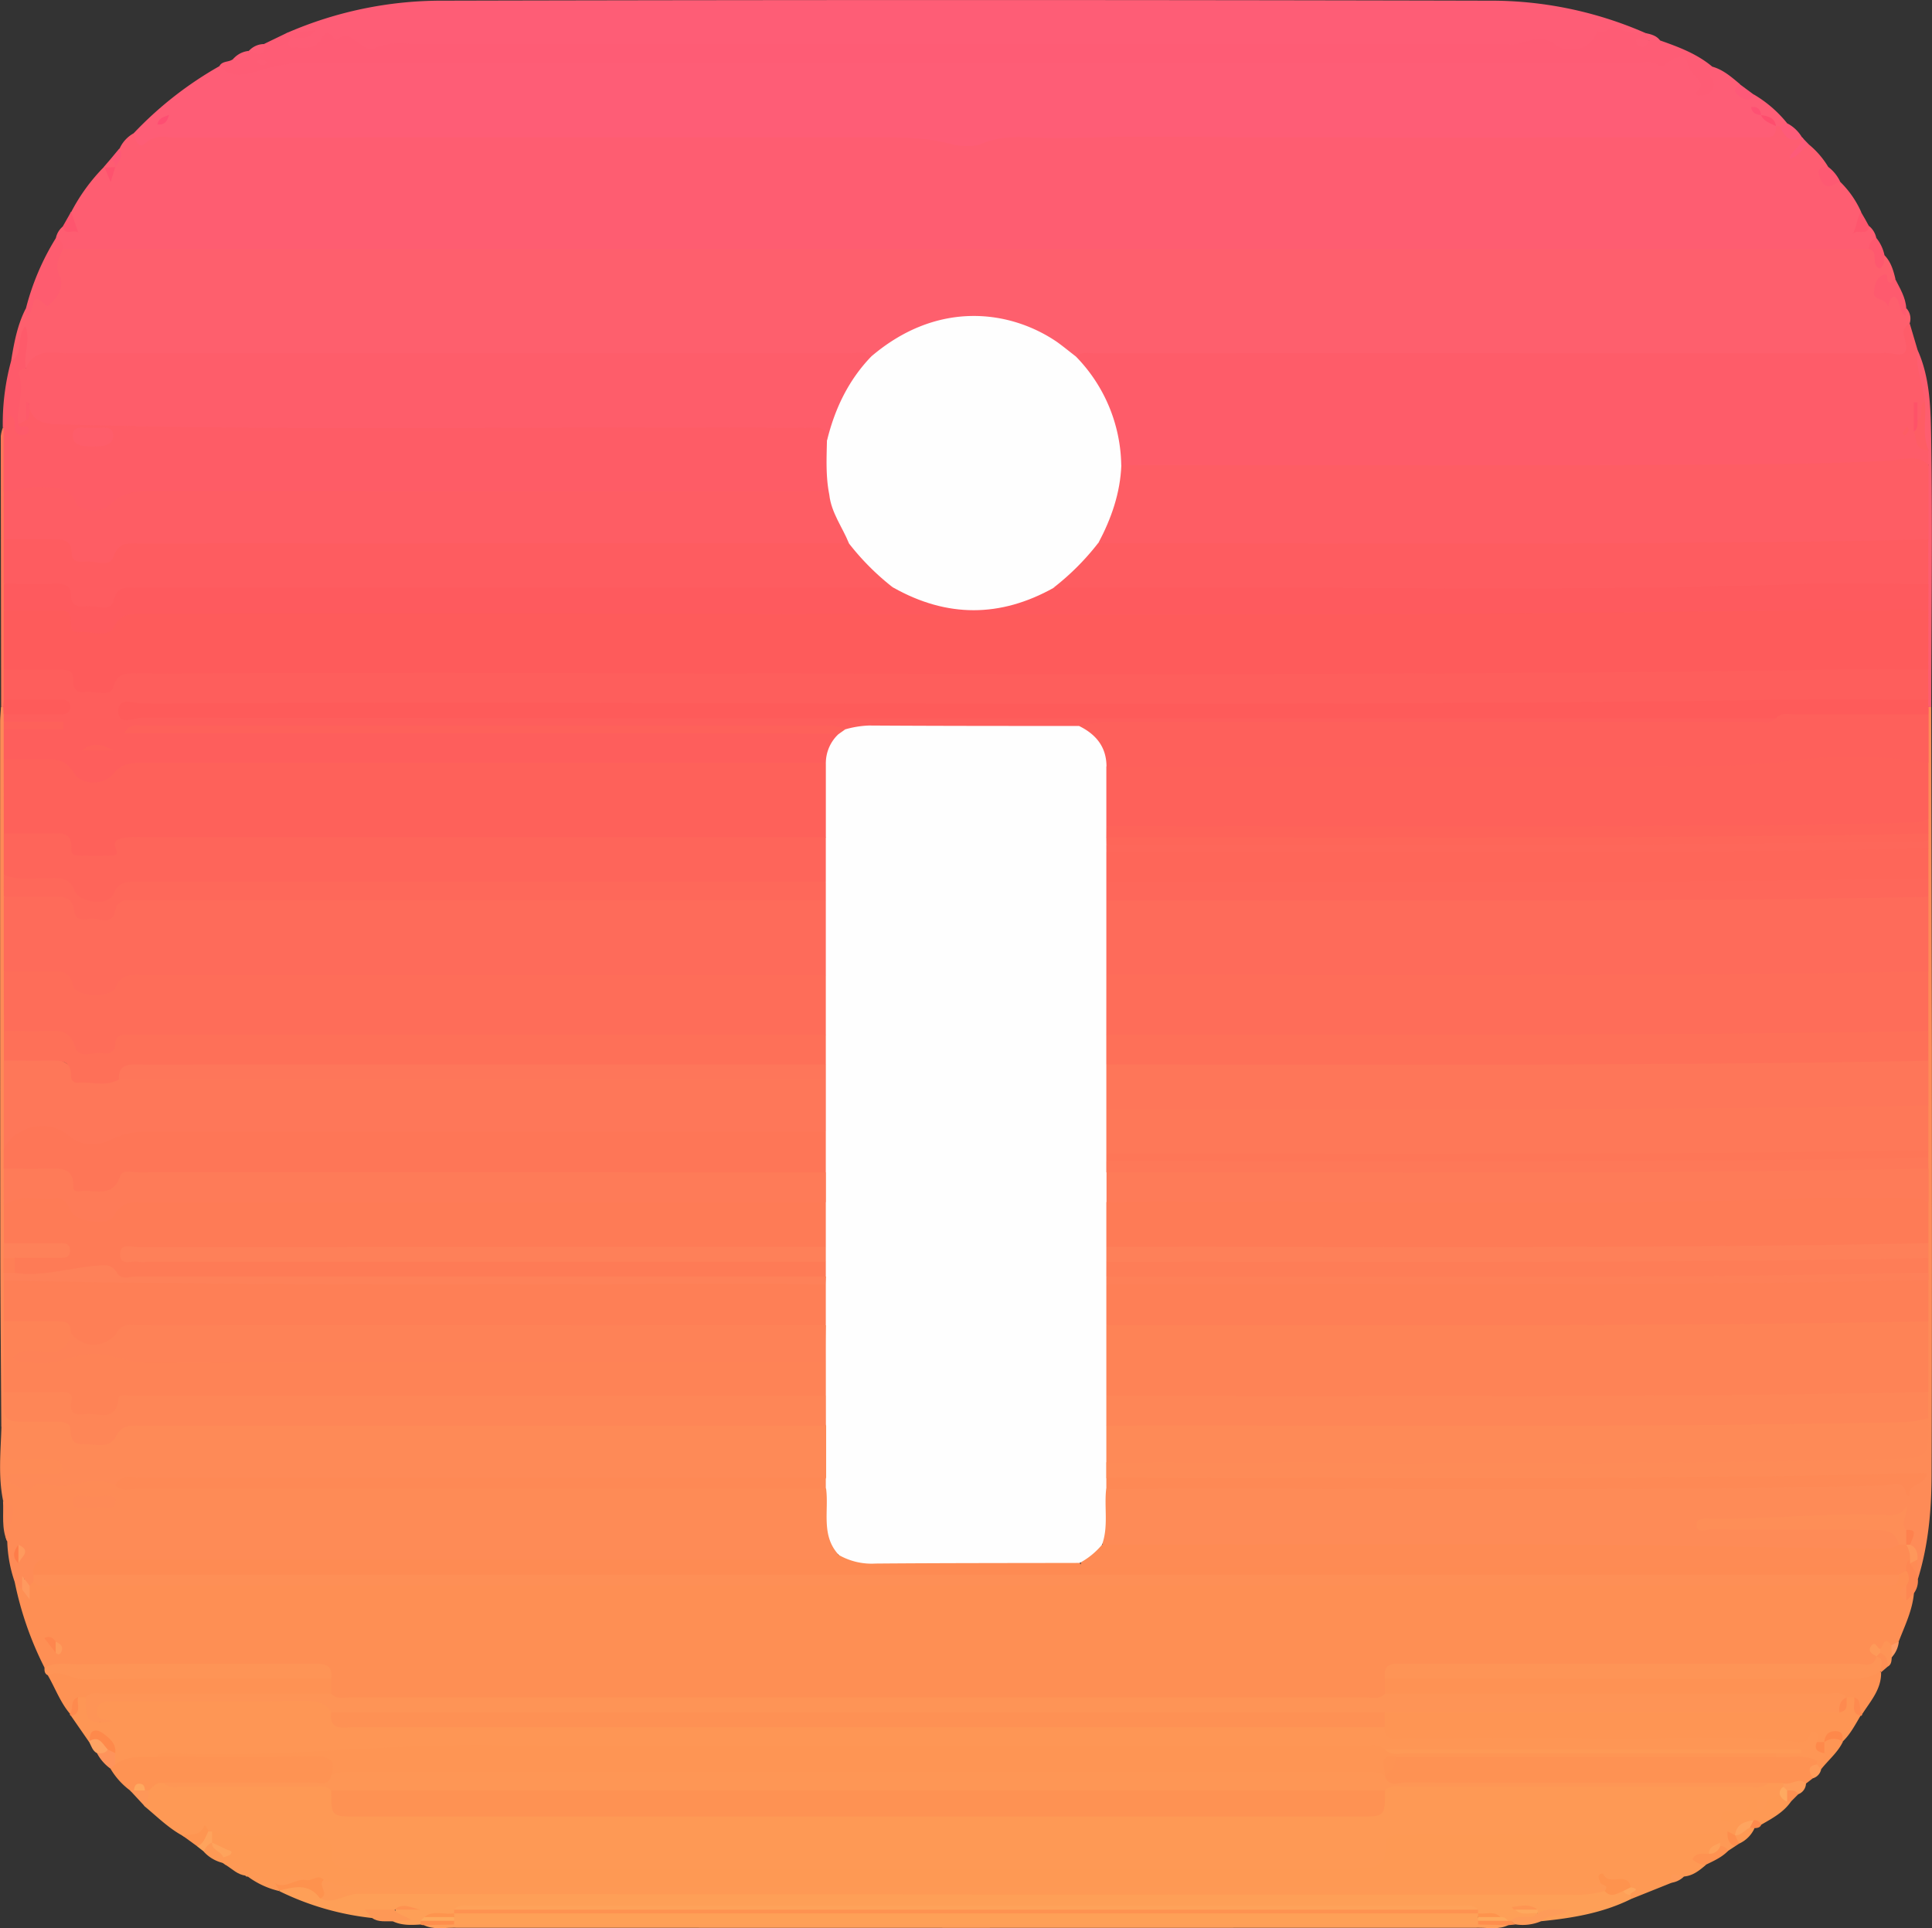<svg id="图层_1" data-name="图层 1" xmlns="http://www.w3.org/2000/svg" viewBox="0 0 518.86 517.87"><rect x="0" y="0" width="518.86" height="517.87" fill="#333333" stroke="none"/><defs><style>.cls-1{fill:#fe5d71;}.cls-2{fill:#fe5f6d;}.cls-3{fill:#fe8f54;}.cls-4{fill:#fe5d76;}.cls-5{fill:#fe5c69;}.cls-6{fill:#fe9955;}.cls-7{fill:#fe8b57;}.cls-8{fill:#fe8b56;}.cls-9{fill:#fe8a57;}.cls-10{fill:#fe9954;}.cls-11{fill:#fe9655;}.cls-12{fill:#fe5c75;}.cls-13{fill:#fe9f57;}.cls-14{fill:#fe9554;}.cls-15{fill:#fe9253;}.cls-16{fill:#fe9254;}.cls-17{fill:#fe9353;}.cls-18{fill:#fe9456;}.cls-19{fill:#fe9e59;}.cls-20{fill:#fe5d6f;}.cls-21{fill:#fe5c6f;}.cls-22{fill:#fe5a6a;}.cls-23{fill:#fe7759;}.cls-24{fill:#fe5a6e;}.cls-25{fill:#fe9856;}.cls-26{fill:#fe9b59;}.cls-27{fill:#fe9251;}.cls-28{fill:#fe5972;}.cls-29{fill:#fe8752;}.cls-30{fill:#fe586e;}.cls-31{fill:#fe9551;}.cls-32{fill:#fe5b79;}.cls-33{fill:#fe566d;}.cls-34{fill:#fe935b;}.cls-35{fill:#fe5978;}.cls-36{fill:#fe556e;}.cls-37{fill:#fe9c5a;}.cls-38{fill:#fea363;}.cls-39{fill:#fe9758;}.cls-40{fill:#fe8e4e;}.cls-41{fill:#fe8e4d;}.cls-42{fill:#fea35c;}.cls-43{fill:#fe8a4f;}.cls-44{fill:#fe9051;}.cls-45{fill:#fe5975;}.cls-46{fill:#fe8a4e;}.cls-47{fill:#fe9957;}.cls-48{fill:#fe8a4d;}.cls-49{fill:#fe9b65;}.cls-50{fill:#fe526e;}.cls-51{fill:#fefefe;}.cls-52{fill:#fe5d6a;}.cls-53{fill:#fe8f56;}.cls-54{fill:#fe8b54;}.cls-55{fill:#fe995f;}.cls-56{fill:#fe864e;}.cls-57{fill:#fe9a59;}.cls-58{fill:#fe9b5b;}.cls-59{fill:#fe4e72;}.cls-60{fill:#fe4e6e;}.cls-61{fill:#fe5173;}.cls-62{fill:#fe5d64;}.cls-63{fill:#fe5268;}.cls-64{fill:#fea960;}.cls-65{fill:#fea25b;}.cls-66{fill:#fe6b5a;}.cls-67{fill:#fe8356;}.cls-68{fill:#fe615a;}.cls-69{fill:#fe6d59;}.cls-70{fill:#fe605b;}.cls-71{fill:#fe7b56;}.cls-72{fill:#fe7659;}.cls-73{fill:#fe7858;}.cls-74{fill:#fe7f56;}.cls-75{fill:#fe5b5a;}.cls-76{fill:#fe7b58;}.cls-77{fill:#fe6659;}.cls-78{fill:#fe7058;}.cls-79{fill:#fe8657;}.cls-80{fill:#fe675a;}.cls-81{fill:#fe8059;}.cls-82{fill:#fe7d57;}.cls-83{fill:#fe8955;}.cls-84{fill:#fe6359;}.cls-85{fill:#fe7657;}.cls-86{fill:#fe8e57;}.cls-87{fill:#fe975b;}.cls-88{fill:#fe814e;}.cls-89{fill:#fe8b53;}.cls-90{fill:#fe9a5e;}.cls-91{fill:#fe7c49;}.cls-92{fill:#fe5e5c;}.cls-93{fill:#fe655a;}.cls-94{fill:#fe685a;}.cls-95{fill:#fe8159;}.cls-96{fill:#fe924e;}.cls-97{fill:#fe934e;}.cls-98{fill:#fea65d;}.cls-99{fill:#fe9154;}.cls-100{fill:#fe9956;}.cls-101{fill:#fe894b;}.cls-102{fill:#fea25a;}.cls-103{fill:#feaa5d;}.cls-104{fill:#fe9552;}.cls-105{fill:#fe9250;}.cls-106{fill:#fe944e;}.cls-107{fill:#fea85d;}.cls-108{fill:#fe934d;}.cls-109{fill:#fe884a;}.cls-110{fill:#fea85f;}.cls-111{fill:#fea057;}.cls-112{fill:#fe5b5b;}.cls-113{fill:#fe5a5e;}.cls-114{fill:#fe5c60;}.cls-115{fill:#fe5c66;}.cls-116{fill:#fea45f;}.cls-117{fill:#fe8257;}.cls-118{fill:#fe765a;}.cls-119{fill:#fe8058;}</style></defs><title>版本信息</title><path class="cls-1" d="M-93.93-45A5.47,5.47,0,0,1-92-48.12c4.85,1.06.9-2.87,2.18-3.84a50.15,50.15,0,0,1,8.8-12.1l.55.14c.56.16,1.05,1.63,1.69.06.14-.37.29-.71.45-1.06.53-1.34,1.36-2.56,1.47-4A8.81,8.81,0,0,1-73-73.12c5.3.35,10.55-.55,15.86-.54q93.68.16,187.33,0a64.23,64.23,0,0,1,13.9,1.26,24.62,24.62,0,0,0,13.32-.4,20.59,20.59,0,0,1,5.41-.81c8.79-.47,17.59.65,26.4-1,3.41-.65,7.13,1,10.84,1q79.17-.1,158.36,0a37,37,0,0,0,7.44-.52,9,9,0,0,0,1.37-.9,2.65,2.65,0,0,1,1.42-.42c2.18,1,3.76,3.18,6.37,3.44h0a1.48,1.48,0,0,1,.46,1.34,3.79,3.79,0,0,1-1.37,2c.67-.42,1.12-1.14,1.9-1.41a1.14,1.14,0,0,1,.95.09A23.41,23.41,0,0,1,382.08-64c-2.5,4.17,1.47,3.14,3.17,3.94A26.26,26.26,0,0,1,390.87-52c-.28,1.5.4,3.15-.92,4.65,1.18-.32,2.13-.59,3.09-.81a5.63,5.63,0,0,1,1.9,3.13c-.54,1.84-1.19,3.58-3.38,4-5.65.26-11.3.57-17,.57q-223.85,0-447.69,0c-5.83,0-11.63-.57-17.45-.54C-92.73-41.38-93.42-43.11-93.93-45Z" transform="translate(108.95 108.89)"/><path class="cls-2" d="M-92-42H393c2.24-1.18,2.26.52,2.58,1.94.08.4-.2,1.25.45,1.11.3-.07.52-1.07,1.12-1.39,1.71,1.77,2.37,4,2.93,6.32-.79.54-.4,2.84-2.07,1.79-1.12-.71-1.42-.94-1.87.4s.77,2.25,1.34,2.07c4.31-1.29,4.32,1.92,5,4.5l.13,0a.83.83,0,0,1,.44-.81A4.09,4.09,0,0,1,403.9-22a5.11,5.11,0,0,0-.47,3.35c.78,5.22-.06,6.25-5.33,6.25-72.26-.1-144.53.07-216.78-.07-2.21.36-3.75-1-5.38-2.12-15-10.8-31.91-10.82-46.8-.07-1.62,1.17-3.15,2.51-5.38,2.19q-107,.15-213.92,0c-3.92,0-7.59.26-10.72,2.86-3-.56-1.9-3-2.09-4.75-.21-2,.49-3.87,1.12-5.89a17,17,0,0,0-1.22,5.68c-.12,1.64-.23,3.62-2.88,2.54.78-4.83,1.67-9.63,3.93-14,.11.13.19.27.31.39s.26.2.39.31c.48-2.4.25-4.57,4.44-3.65,2.83.62,2.92-3.32,2.55-5.73C-94.79-37.64-95.34-40.38-92-42Z" transform="translate(108.95 108.89)"/><path class="cls-3" d="M405.06,319c-.41,4.64-2.46,8.76-4.09,13-.51.65-.91,1.45-1.93,1.36s-1.9.48-2.79.91c-2.07.43-.32,1.9-.74,2.81a2.59,2.59,0,0,1-.85,1.38c-2.81,1.55-5.86,1.11-8.83,1.11-37.82,0-75.64,0-113.46.09-2.69,0-6.15-1.37-7.8,2.43a9.06,9.06,0,0,1-1.12,4.64c-2.26,2.34-5.22,1.87-8,1.88-17,.06-34,0-51,0q-107.62,0-215.27,0c-3.24,0-6.72.77-9.56-1.71a7.8,7.8,0,0,1-1.19-4.58c-.58-3.42-3.42-2.67-5.51-2.7-10.11-.17-20.21-.11-30.32-.07-11.26,0-22.53-.19-33.79.16A15,15,0,0,1-97,339a90.62,90.62,0,0,1-8-23c1.37-.49,2,.63,2.75,1.32.29.16.14.71.62.73a2.44,2.44,0,0,1,.62-2.12,3.34,3.34,0,0,1,2.41-.46q246.42.09,492.82,0c1.79,0,3.7.48,5.28-.87a4.89,4.89,0,0,1,2.83-1.93c2.49.6,2.5,2.2,1.67,4.14-.2.71-1.17,1.18-.6,2.08C404,318.83,404.54,318.62,405.06,319Z" transform="translate(108.95 108.89)"/><path class="cls-4" d="M369-75h-1c-.77-1.5-2.39-1.86-3.58-2.68l-.16-.15.26.17c1.14,1,2.72,1.28,3.48,2.66,0,1.65-.29,3-2.39,3-1.34,0-2.67,0-4,0-54.66,0-109.33.17-164-.16-9.65-.06-19.28.61-28.92.22-4.6-.19-9.16-.37-13.73,1.57-2.54,1.07-6.07.83-8.86.09C139.74-72,133.32-72,126.84-72q-94.23,0-188.48.06c-2.78,0-5.58-1-8.35,1.55-1.94,1.77-2.59-1.09-3.05-2.72a98.51,98.51,0,0,1,23-18c5,.59,9.92.6,14.63-1.71,2-1,4.24-.75,6.41-.75H329.78c3.78,0,7.55.93,11.33-.6,1.8-.73,3.6.29,4.65,2s2.23,3.68,3.44,5.64c.38-1.67-.25-3.61,1.77-4.44,2.92.84,5.12,2.8,7.38,4.69.18,2.43,1.64,3.14,3.84,2.84a32.88,32.88,0,0,1,8.75,7.57C370.8-74.33,370.06-74.27,369-75Z" transform="translate(108.95 108.89)"/><path class="cls-5" d="M180-13.13c1.56-1.46,3.49-.84,5.25-.84Q290.61-14,396-14a14.4,14.4,0,0,1,3.48.09c3.29.85,4.06-.77,3.25-3.42-.61-2-.94-3.54,1.21-4.64l2.1,7.08c.78,4.55,1.81,9.06,2.42,13.64-1.08,1.69.77,4.66-2.37,5.46-1-1.49-.34-3-.49-3.9-.59,1.6.11,3.75.75,5.91-.15,2.74,1.94,4.39,3.17,6.46-.3,1.26.77,3-1.21,3.67-13.11.06-26.22.13-39.32.7-3.32.14-6.63.54-10,.54H201.13c-2.66,0-5.34.22-7.94-.54-2.08-.75-2.25-2.6-2.51-4.4-1.24-8.27-3.69-16-9.56-22.29C180.26-10.57,179.29-11.63,180-13.13Z" transform="translate(108.95 108.89)"/><path class="cls-6" d="M357,387l-1.9,1.25a4.78,4.78,0,0,1-2.9-1.35,10.72,10.72,0,0,0-1.27-1.16c-27-.34-54-.1-80.93-.12-2.71,0-4.83.68-5.71,3.69-1.1,3.72-4,5.1-7.66,5.21-1.83.05-3.66.06-5.49.06q-129.64,0-259.29,0a58.07,58.07,0,0,1-7-.22c-2.69-.33-5-1.54-5.76-4.14-1.21-4.08-4-4.61-7.67-4.68-7.3-.15-14.65.78-21.9-.71-.47-.2-1-.39-1.47-.55-2.66-1.29-5.47,1.68-8.13-.22-3.77-2.09-6.8-5.14-10.08-7.85a6,6,0,0,1,.62-4.81c1.22-2.12,3.11-2.61,5.38-2.23,12.58.95,25.18.12,37.76.44,2.57.06,5.44-.57,7.17,2.26.61,4.63,3.54,5.56,7.77,5.56q132.92-.1,265.84,0c4.23,0,7.15-.93,7.74-5.57,1.91-3,5-2.24,7.7-2.25,29.31-.06,58.61,0,87.92,0,2.32,0,4.66.22,6.95-.37a8.46,8.46,0,0,1,4.41,0,2.16,2.16,0,0,1,1.19,1.09,4.14,4.14,0,0,1-.8,2.95c-1,1.3-2.4,2.2-3.36,3.54-.47.65-1.35,1.76-1.85,1.31-3.38-3-5.52,3.05-8.74.47.65,1.72,1.31,2.85.89,4.21S356.8,385.6,357,387Z" transform="translate(108.95 108.89)"/><path class="cls-7" d="M409.7,81q.09,45.92.18,91.83c0,37.94.06,75.88-.08,113.82,0,9.63-.79,19.25-3.68,28.55a2.75,2.75,0,0,1-.94-1.12,11.72,11.72,0,0,1-.44-3.58,9.75,9.75,0,0,0-1.15-4.48,5.76,5.76,0,0,0-1.95-5.2c0-2.11-1.33-1.57-2.69-1.58-15.74-.22-31.44,1.1-44.5,1.27,10.54,0,23.76,0,37,0,2.16,0,4.38-.13,6.4.72,2.38,1,4.71,2.18,3.09,5.51-2.5,2.29-5.61,1.83-8.56,1.83-19.47,0-38.93-.55-58.39-.79-45.94-.57-91.9-.17-137.85-.2-3,0-6,.46-8.81-1.08a22.28,22.28,0,0,1,.67-15.91c2.41-1.61,5.15-1.09,7.78-1.09,55.47,0,111,.19,166.42-.19,11.61-.08,23.24-.83,34.88-.83,2.42,0,4.89-.1,6.57,2.21.7-1.68-.06-2.25-1.55-2.2-11.29.41-22.63-1-33.88.81a33.56,33.56,0,0,1-5.49.16q-83.47,0-166.93,0c-2.62,0-5.36.51-7.78-1.12a3.62,3.62,0,0,1-.12-4.62c2.7-1.84,5.78-1.32,8.74-1.32,54.16,0,108.32.07,162.48-.09,13.81,0,27.61-1.26,41.45-1,6.32.13,6.5-.25,6.88-6.82,0-.67.12-1.33.13-2a70.8,70.8,0,0,1,0-7.57c-.13-6.18-.17-12.37,0-18.54-.05-3.56-.08-7.13,0-10.68,0-.87,0-1.73,0-2.6,0-1.41,0-2.83,0-4.25s0-2.85,0-4.28c-.13-3.48-.07-7-.07-10.44.13-2.89-.1-5.78.08-8.67,0-1.15-.08-2.31,0-3.46,0-.88,0-1.75,0-2.62-.13-3.85-.11-7.69,0-11.53q-.18-5.9,0-11.78c-.11-2.76-.09-5.51,0-8.27-.16-5.26-.15-10.53,0-15.8-.13-6.49-.18-13,0-19.45,0-1.77-.13-3.55,0-5.32,0-2.54,0-5.08,0-7.63,0-.83,0-1.67,0-2.5s0-1.68,0-2.51c-.1-1.42,0-2.85-.11-4.27,0-4.7-.12-9.4,0-14.1-.05-4-.11-8.11.07-12.16a6.48,6.48,0,0,1,.66-2.48A1.08,1.08,0,0,1,409.7,81Z" transform="translate(108.95 108.89)"/><path class="cls-8" d="M-103,318l-2-2a36.63,36.63,0,0,1-2-10.91c-1.16-2.09.23-4.12.15-6.2-.07-1.7.6-3.49-1.26-4.67-1.37-6.66-.64-13.36-.45-20.05a1.6,1.6,0,0,1,1.54,1.66c-.15,5.81,3.54,6,7.94,5.87,3-.11,7.44-.81,7.46,3.55s-4.44,2.67-7.13,3.08c-1.94.29-3.92-.19-5.88.31a79.52,79.52,0,0,0,17.51-.59c3.72-.44,7.29-.48,10.74,1.19a31.38,31.38,0,0,0,6.49.25q87.5,0,175,0c2.47,0,5-.39,7.39.72a2.41,2.41,0,0,1,1.44,1.85c.33,6,1.66,11.78,2.36,17.69-2.59,2.6-5.93,1.79-9,1.8q-95,.07-190,0c-3.66,0-7.34-.18-11,.12-1.72.15-3.82-.31-4.74,1.92A4.29,4.29,0,0,1-100,316l-1,1c-2.22.37-.91-1.52-1.53-1.92C-102.77,315.83-102,317.05-103,318Z" transform="translate(108.95 108.89)"/><path class="cls-4" d="M-32-100a104,104,0,0,1,42.15-8.71q140.34-.34,280.69,0A103.4,103.4,0,0,1,333-100c-2.09,1.87-4.52,1.38-6.53.28a3.86,3.86,0,0,0-4.91.9c-4.63,4.52-9.79,5.08-15.53,2.79a5.12,5.12,0,0,0-3.37-.55c-6.05,1.78-12.25,1-18.38,1q-137.4.07-274.79.06c-5.81,0-11.64-.62-17.42.66-3.66.8-6.58-2-10-2.54-1.92-.3-3.27-.67-4.77.95s-3.83,1.92-6.05,1.66c-1.48-.17-3.22-.33-3.42-2.24s1.43-2.2,2.65-2.58A2.67,2.67,0,0,1-32-100Z" transform="translate(108.95 108.89)"/><path class="cls-9" d="M-78,290c-5.36-2.78-10.7.6-16.1.14-2.26-.19-5.43-1.76-7,1.71-2.25-1.15-4.71-2-6.61-3.62-.52-.43,1.52-1.22,2.66-1.22,3.32,0,6.63,0,9.95,0,1.26,0,2.94.25,2.84-1.78-.08-1.63-1.41-2.13-2.84-2.16a58.58,58.58,0,0,0-7.95,0c-4,.45-5.45-1.17-5-5,.16-1.27.34-2.67-.55-3.84-.09-16.3-.25-32.6-.26-48.9q-.08-70.14-.05-140.28c0-1.32.14-2.65.21-4a.9.9,0,0,1,1.19.31,5.16,5.16,0,0,1,.6,2.07c.1.74.13,1.49.16,2.23s.07,1.58.11,2.37c0,2.53.08,5.06.06,7.6.18,6.4.17,12.79,0,19.19.11,3.67.09,7.35,0,11-.12,2.15.09,4.31,0,6.46q.26,9.81,0,19.63c.13,5.29.16,10.58,0,15.88q.18,4.19,0,8.38c.27,7.78,0,15.56,0,23.35a43.57,43.57,0,0,1,0,5.48c.17,3.29,0,6.57,0,9.86s.05,6.43-.06,9.64c0,1.43.09,2.86,0,4.28s0,2.84,0,4.26c0,.87,0,1.73,0,2.6.13,3.58.09,7.15,0,10.73.14,6.24.12,12.48,0,18.72.75,6,.87,6.15,6.59,6.3,4.77.13,9.39-.43,12.77,4.7,1.61,2.44,5.71,1.83,8-.6s5.37-3.07,8.63-3.07q88.73,0,177.44,0c2.15,0,4.37-.1,6.25,1.31a17.87,17.87,0,0,1,0,14.52c-2.36,1.74-5.11,1.2-7.72,1.2q-88,0-176,0A29,29,0,0,0-78,290Z" transform="translate(108.95 108.89)"/><path class="cls-10" d="M-52,383c8.55,2.07,17.23.7,25.85.92,3.8.1,6.58.33,6.28,5.25-.14,2.22,1.61,3.57,3.89,3.78,1.32.12,2.66.05,4,.05q133.48,0,267,0c4.59,0,8.41-.13,8.19-6.35-.1-2.72,2.42-2.69,4.48-2.69,9.33,0,18.66.1,28,0,18.48-.25,37,.7,55.42-.53,2.33-.16,1.78,1.34,2,2.55a11,11,0,0,1-3,3.49c-.84.65-4.17.37-.93,2.53-1.71,1.44-3.42,2.87-5.78,3.09-1.11.57-2.78,0-3.35,1.66L329,401.18a1.73,1.73,0,0,1-.56-1.09c-.25-.71,1.54-1.44,0-2.13-3.17-1.24-6.3-2.25-9.06.87-2.44.83-5,.57-7.44.57q-161.35,0-322.7,0c-3.31,0-6.7.35-9.73-1.47-1.79-1.31-4-.82-6-1.15-2.81-1.35-5.57-.27-8.35.24a1.77,1.77,0,0,1-1.05.57c-2.52.08-4-2.7-6.53-2.46a.66.66,0,0,1-.67-.29c-1.55-1.25-3-2.68-5.17-2.76l-.94-.66a1.77,1.77,0,0,1-.31-1.18c1.13-2.57-1.94-2.08-2.51-3.42a3.85,3.85,0,0,1-.71-1.2A2.6,2.6,0,0,1-52,383Z" transform="translate(108.95 108.89)"/><path class="cls-11" d="M-85,359l-4.85-7c1.23-1.62-.08-4.32,2.33-5.44a2,2,0,0,1,2.16.88c1.16,1.94.6,4.73,3,6.07.43.51.8-.59.3-.15,0,0-.08,0-.16-.12-2.1-2.83-1.77-4.79,1.06-6a10.73,10.73,0,0,1,4.43-.56c16.46,0,32.93,0,49.39,0,3.82,0,6.89.93,8.58,4.66.76,2,2.6,1.81,4.2,2a65.37,65.37,0,0,0,7,.13q130.44,0,260.87,0c3.15,0,6.35-.37,9.39.84,2.81,2.24,6.12,2.23,9.48,2.23,28.43,0,56.86.12,85.29-.12,6.73,0,13.56,1.67,20.24-.64,1-.36,1.85.5,2.38,1.4-.45,2.09.6,3.82,1.43,5.6-.21,1.72-1.41,2.14-2.89,2.19-3.55-1-7.6.62-10.86-2a1,1,0,0,1,.83-1.32c.66,0,1.32-.18,2,.37-33.09.68-66.18.37-99.27.46a56.93,56.93,0,0,1-8.46-.28,55.58,55.58,0,0,0-9.47-.5c-87.63,0-175.27-.48-262.89.39-18.53.18-37.17.89-55.74,1.61-4.26.74-8.57,1.14-12.89,1.5a4.38,4.38,0,0,1-1-2.6c-.88-2.44-.82-6.14-5.21-3.84C-84.6,358.79-84.8,358.89-85,359Z" transform="translate(108.95 108.89)"/><path class="cls-12" d="M-32-100l7.76-.73c-1.72,2.17-3.59,2.21-5.59,2a1.47,1.47,0,0,0-1.67,1.48c0,1.1,1,1.17,1.81,1.18,2.79,0,5.57.55,7.34-2.76,1-1.83,1.5-1.57,3.11.23.19.2.65.49.73.43,4.39-3.73,6.42,4.06,10.5,2.13,3.75-1.78,7.79-1,11.73-1H295.11a4.17,4.17,0,0,1,.5,0c4.47.76,8.8-3.73,13.84.58,1.57,1.35,8.83,2.06,10.44-4.16,2.15,1.79,3.44-2.13,5.82-.74A12,12,0,0,0,333-100h0c.58.5,1.48.83,1,1.87a1.38,1.38,0,0,1-.7.47,3.16,3.16,0,0,0,1.14-.82,2.86,2.86,0,0,1,2.44.45c5,1.76,9.95,3.6,14.08,7.09-.32.9-1.19,1.75-.43,2.78,2,2.72-.32,4.64-2,4.83-4.21.47-.23-1.92-.68-3-.88-2.09-3.1-2.91-3.67-5.77s-4-1.09-6,.56c-.57.48-.87.74-1.59.23-2.1-1.49-4.53-.7-6.79-.7Q151.65-92-26.6-92.1c-5.26,0-10,1.34-14.85,2.77-3.14.92-6.13.79-8.59-1.76.77-1.57,2.71-1,3.76-2,1.35-.79,3.15-.69,4.18-2.12l-.06,0c1.49-.39,3.24-.22,4.16-1.89Z" transform="translate(108.95 108.89)"/><path class="cls-13" d="M329,400c0,.4,0,.79,0,1.19-7.59,3.75-15.77,5.1-24.08,5.92.7-3.89,4.52-1,5.7-2.71a59.11,59.11,0,0,1-5.92.87,2.38,2.38,0,0,1-1.13-.67c-1.55-1.08-3.41-.3-5.07-.86-.62-.2.22-.13-.44-.17.06.43.47.09.64.3,1.76.43,3.8-.4,5.28,1.21-1.23,3.29-4.22,1.26-6.27,2.06a7.13,7.13,0,0,1-1.45.27,10.64,10.64,0,0,1-2.89-.66c-2-.69-4.13-.42-6-1.39a9.93,9.93,0,0,0-1.61-.7,30.59,30.59,0,0,0-5.49-.23H20.73a31.07,31.07,0,0,0-5.46.23,8.42,8.42,0,0,0-1.5.68c-2.26,1.12-4.77.75-7.16,1.12a13.57,13.57,0,0,0-1.7.76A6.62,6.62,0,0,0,4,408c-2.49.15-5,.27-7.34-.82,1-1.35,2.27-.86,3.46-.47-.85-1-3.8-.14-2.71-3,2.13-.2,4.26-.57,5.45-.11-1.39.06-3.63-.75-5.87.51-1.64,1.44-3.52,1.21-5.43.77-.34-.08-.62-.51-1-.2A1,1,0,0,1-9,406.25,74.61,74.61,0,0,1-34,399l.47-.6c3.22-2.21,6.39-2.33,9.58.11a4.35,4.35,0,0,0,3.2,1.12c3.11-1,6.3-.64,9.45-.64l323.81,0c2.48,0,5,.33,7.44-.41,2.14-.66,4.32.09,6.49-.14A3.78,3.78,0,0,1,329,400Z" transform="translate(108.95 108.89)"/><path class="cls-14" d="M379,359c.23-.75.86-1.55,0-2.26s-1.65-.5-2,.48c-.5,1.69-1.7,1.9-3.1,1.73-17.05-2.11-34.17-.63-51.25-.89-18.28-.28-36.57,0-54.86-.09-2.12,0-5.06,1-4.88-3-1.1-1.55-1.23-3.05.2-4.48,1.78-1.13,3.81-1.11,5.8-1.11,37.8,0,75.6-.14,113.38,0,1.77.23,3.3,0,3.93-2a2.34,2.34,0,0,1,1-.9,2.15,2.15,0,0,1,1.95.42c1.3,1.44.35,3.57,1.54,5.05-1.46,2.45-2.77,5-4.88,7l-.55-.31c-1.21-1.39-2.38-1.22-3.51.12a3.79,3.79,0,0,1-1.09.73A1.63,1.63,0,0,1,379,359Z" transform="translate(108.95 108.89)"/><path class="cls-15" d="M368,363c3.67.34,7.47-.85,11,1a1.08,1.08,0,0,1,.3,1.16c-.8,1.06-.89,2.39-1.39,3.56l-1.84,1.42c-2,.52-4.09,1.66-6.07-.14h-4c-1.05.72-2.25.47-3.4.48H266.11a6.15,6.15,0,0,1-2.94-.35,2.43,2.43,0,0,1-.69-1.7c1-2.57,1.74-5.39,4.9-6.32,32.12-.24,64.23-.05,96.35-.1C365.22,362,366.75,361.93,368,363Z" transform="translate(108.95 108.89)"/><path class="cls-16" d="M389,347h-2a26.6,26.6,0,0,1-6.95.63q-54.23,0-108.46,0c-2.92,0-6,.69-8.59-1.59v-4c2.58-2.14,5.69-1.57,8.63-1.58q55.44,0,110.88,0a68.11,68.11,0,0,0,11.94-.84,2.48,2.48,0,0,1,1.79.66c.09,4.5-2.79,7.66-5,11.1C389,350.66,390.43,348.09,389,347Z" transform="translate(108.95 108.89)"/><path class="cls-17" d="M-78,365c3.34-2.46,7.21-2,11-2,6.91-1.1,13.86-.32,20.79-.45,7.46-.15,14.92,0,22.38,0,5.85,0,5.85,0,5,5.8-.53,1.69-1.74,2.19-3.44,2.18-13.94-.06-27.88.06-41.81-.09-.3,0-.6-.26-.9-.41-1.88-.41-2.87.93-4,2a1,1,0,0,1-1.12.3,2.4,2.4,0,0,0-2.8.05A1.06,1.06,0,0,1-74,372a19.71,19.71,0,0,1-5.29-5.88A1.49,1.49,0,0,1-78,365Z" transform="translate(108.95 108.89)"/><path class="cls-16" d="M-86,347h-2c-1.43,1.09,0,3.65-2.2,4.34-2.59-3.08-3.93-6.87-5.92-10.29a2.56,2.56,0,0,1,2.82-1.49c21.71,1.85,43.46.37,65.19.86,2.78.07,5.7-.46,8.11,1.58v4c-1.49,1.59-3.44,1-5.2,1-17.3,0-34.6.09-51.91,0C-80.08,346.91-83,348-86,347Z" transform="translate(108.95 108.89)"/><path class="cls-18" d="M-20,342c-22.08,0-44.17-.18-66.25.19-3.48.06-6.38-2.88-9.87-1.14-.9-.42-.9-1.23-.88-2.05,2.76-1.52,5.83-.89,8.7-.91,21.3-.16,42.59,0,63.89-.14C-21.4,337.94-19.49,338.48-20,342Z" transform="translate(108.95 108.89)"/><path class="cls-19" d="M296.21,408.11c-2.5,1.3-5.22.76-7.83.76q-137.88.06-275.75,0c-2.61,0-5.33.55-7.84-.76,2.5-2.39,5.65-1.16,8.51-1.55q137.18-.12,274.35,0C290.56,406.73,293.62,406.16,296.21,408.11Z" transform="translate(108.95 108.89)"/><path class="cls-20" d="M409.7,81l-.35,0H409a3.7,3.7,0,0,1-1.22-2.35,58.18,58.18,0,0,1-.21-8q-.22-7.73,0-15.44c-.1-2.45-.11-4.89,0-7.33-.15-4-.11-8.06,0-12.09-.24-4.92-.12-9.84-.06-14.76,0-1.79,0-3.64,1.46-5V12a5,5,0,0,1-2.12-5.66c.55-2.43.4-4.93,1.14-7.3-.39-4.67-2.64-9.09-1.95-13.92,3.34,7.43,3.5,15.5,3.64,23.29C410.08,32.6,409.74,56.82,409.7,81Z" transform="translate(108.95 108.89)"/><path class="cls-21" d="M-92-42c-1.1,2.33-2.4,4.27-.88,7.34,1,2.06-.05,5.16-2.3,7.07-.46.39-.89,1.37-1.53.68-4-4.36-3.07,1-4.2,2.16-.39.4-.42,1.51-1,.19A4.79,4.79,0,0,1-102-26a67.46,67.46,0,0,1,8.09-19A3.05,3.05,0,0,1-92-42Z" transform="translate(108.95 108.89)"/><path class="cls-22" d="M-105.95-12c3.67-2.09,1.17-6.4,3.82-9.28,1.5,3.8-.62,7.63.13,11.28.15,4.56-.77,9.08-.41,13.63,1.24,1.42,3.55,2.93.91,4.71-2,1.34-3.85.42-4.43-2.09s-1.12.67-1.67,0l-.6-.28A63.64,63.64,0,0,1-105.95-12Z" transform="translate(108.95 108.89)"/><path class="cls-23" d="M-108,81h-.32l-.32,0q-.06-36.36-.1-72.72A9.61,9.61,0,0,1-108.2,6l.27.08c2.87,5.4,1,11.19,1.39,16.79.12,4.35.14,8.69,0,13,.1,4,.14,8,0,12q.15,3.64,0,7.31c.11,5.16.15,10.32,0,15.47a54.63,54.63,0,0,1-.2,8.09A3.44,3.44,0,0,1-108,81Z" transform="translate(108.95 108.89)"/><path class="cls-10" d="M355,383c.19-.87,1.33-1.73.19-2.6-.61-.47-2.27.55-2-1.2a2.3,2.3,0,0,1,2.58-1.82c3.93,1.48,5.29-.65,5.68-3.95,2.76.48-.16,3.46,2.23,3.78,2.16.3,1.1-2.46,2.67-2.88A13,13,0,0,0,369,373a4.37,4.37,0,0,1,2.26,1,2.79,2.79,0,0,1,.76,1c-2,2.89-5,4.47-7.92,6.16a12,12,0,0,0-2.32-.24c-1.77.37-2.86,1.68-4,2.87a2.07,2.07,0,0,1-1.22.5C355.79,384.12,355.42,383.54,355,383Z" transform="translate(108.95 108.89)"/><path class="cls-24" d="M403-26.09c-.05.64-.1,1.29-.17,2.06-2.09-1.18-1.13-3.91-2.92-5.15-1.79,0-1.61,3.21-1.83,2.56-.73-2.19-3.91-1.72-3.78-3.5s.49-4.19,2.63-5c1.32-.51.71,1,1.08,1.61,1.08,1.66,1.26-.69,2-.49C401.29-31.46,402.84-29,403-26.09Z" transform="translate(108.95 108.89)"/><path class="cls-25" d="M-3,404c.91,1.45,2.67,1.51,4.46,2.74l-4.79.42c-1.92-.15-3.94.34-5.68-.91L-10.95,404h8Z" transform="translate(108.95 108.89)"/><path class="cls-26" d="M304,405c2.57-1.42,5.27-1.13,8.17-.73-2.26,1.69-5.25.93-7.21,2.83a12.7,12.7,0,0,1-7,.85,2.54,2.54,0,0,1-1-1c1.88-2.26,5.12.28,7-2Z" transform="translate(108.95 108.89)"/><path class="cls-27" d="M349.07,392a5.45,5.45,0,0,1-3.49-1.53c1.08-2.1,2.93-1.28,4.44-1.51a10.27,10.27,0,0,1,3-2,2.11,2.11,0,0,1,2.13,1.26C353.42,390,351.2,390.94,349.07,392Z" transform="translate(108.95 108.89)"/><path class="cls-14" d="M379,365v-1a1.82,1.82,0,0,0,2-2,2.13,2.13,0,0,1,0-3h0c1.5-2.07,3.08-2.61,4.82-.25l.14.19c-1.39,2.89-3.9,4.89-5.82,7.35A1.5,1.5,0,0,1,379,365Z" transform="translate(108.95 108.89)"/><path class="cls-28" d="M385.25-60.09c-2.09.9-4.14,2.7-5.47-1.19-1-2.81.53-2.69,2.3-2.75A10.49,10.49,0,0,1,385.25-60.09Z" transform="translate(108.95 108.89)"/><path class="cls-9" d="M-108.14,294.23c2.21.57,3.24,1.72,2.52,4.19-.65,2.17-1,4.45-1.41,6.68C-108.6,301.6-107.93,297.87-108.14,294.23Z" transform="translate(108.95 108.89)"/><path class="cls-29" d="M405.9,314c.07.42.14.84.22,1.26a5.65,5.65,0,0,1-1.06,3.75L403,321a3.23,3.23,0,0,1,0-4,3.27,3.27,0,0,0,0-4,2,2,0,0,1,.18-3.12,1.3,1.3,0,0,1,1.28.29C405.35,311.28,405.19,312.8,405.9,314Z" transform="translate(108.95 108.89)"/><path class="cls-30" d="M397.15-40.34c-.28,1.23.17,2.72-1.23,3.56-2.7-.8-.08-4.53-2.92-5.22a3,3,0,0,1,1.94-3A10.89,10.89,0,0,1,397.15-40.34Z" transform="translate(108.95 108.89)"/><path class="cls-31" d="M-60,384.07c2-.59,4.65.56,5.83-2.48.25-.62,1,.7,1.2,1.41.13,2.21-.07,4.17-3,4Z" transform="translate(108.95 108.89)"/><path class="cls-32" d="M369-75l1.94-.81A9.93,9.93,0,0,1,375-72C371.56-70.16,370.24-72.5,369-75Z" transform="translate(108.95 108.89)"/><path class="cls-33" d="M393-48.12c-.37,3-3.65.28-4.65,2.44,1.43-2,1.23-4.41,2.48-6.28Q392-50,393-48.12Z" transform="translate(108.95 108.89)"/><path class="cls-34" d="M-78,365l-1.31,1.11A11.93,11.93,0,0,1-82.89,362a4.18,4.18,0,0,1,2.83-1.39c1-.07,1.51.7,2,1.38Z" transform="translate(108.95 108.89)"/><path class="cls-35" d="M362.19-83.38c-1.26,2.12-2.8,1.22-4.15.26-1.52-1.08-1.05-2.19.31-3.1Z" transform="translate(108.95 108.89)"/><path class="cls-18" d="M396,334c.9-.63.95-3.84,3-1a3,3,0,0,1,.1,3.22c-.07,1-.08,2-1.11,2.52-1.17-1-1.65-2.37-2.37-3.63A1.14,1.14,0,0,1,396,334Z" transform="translate(108.95 108.89)"/><path class="cls-36" d="M-89.86-52l1.93,5.56c-1.67-1-3.66,1.11-4.11-1.72Q-91-50-89.86-52Z" transform="translate(108.95 108.89)"/><path class="cls-37" d="M370,370c2,.8,4.09-1.73,6.07.14A3.19,3.19,0,0,1,374,373a5.57,5.57,0,0,1-3-.52,2.06,2.06,0,0,1-1-1.49Z" transform="translate(108.95 108.89)"/><path class="cls-6" d="M-42.37,395.13c3.15-2.12,4.63,2.39,7.37,1.87.87.33,1.37.87,1.07,1.87L-34,399A22.76,22.76,0,0,1-42.37,395.13Z" transform="translate(108.95 108.89)"/><path class="cls-38" d="M-80,361c-.69,1.13-1.81,1-2.88,1-1.22-.64-1.53-1.91-2.1-3l.12-.29C-81.51,355.82-80.76,358.43-80,361Z" transform="translate(108.95 108.89)"/><path class="cls-39" d="M-70,372l1,0a7.25,7.25,0,0,1-1.11,4.2L-74,372h1A2.13,2.13,0,0,1-70,372Z" transform="translate(108.95 108.89)"/><path class="cls-6" d="M-49,390c0,.48-.11,1-.16,1.44a10.1,10.1,0,0,1-5.06-3c-.27-1.73.45-2.55,2.21-2.4h0C-51.63,387.81-48.39,387.44-49,390Z" transform="translate(108.95 108.89)"/><path class="cls-32" d="M376.93-70c-2,.75-2.72,3.24-5.27,3.72.48-2.45,3.53-3.2,3.33-5.73Z" transform="translate(108.95 108.89)"/><path class="cls-40" d="M297,407l1,1-1.78.16L288,408a1,1,0,0,1,.35-1.46,10.78,10.78,0,0,1,7.6.49Z" transform="translate(108.95 108.89)"/><path class="cls-37" d="M379,365l1.14,1.3a3.17,3.17,0,0,1-2.23,2.43C377.16,367.15,376,365.47,379,365Z" transform="translate(108.95 108.89)"/><path class="cls-6" d="M-48.21,392.08c3.08-1.61,4.43,0,5.17,2.76C-45.14,394.62-46.54,393.1-48.21,392.08Z" transform="translate(108.95 108.89)"/><path class="cls-10" d="M362.25,382.12a8.23,8.23,0,0,1-4.12,4.14c-1-.46-1.6-1.08-1.13-2.26h0c1.19-1.13,2.28-2.42,4.07-2.58A1.9,1.9,0,0,1,362.25,382.12Z" transform="translate(108.95 108.89)"/><path class="cls-41" d="M13,408l-8.17.15-.41,0L4,408v-1c2.78-1.44,5.67-1.23,8.58-.52A1,1,0,0,1,13,408Z" transform="translate(108.95 108.89)"/><path class="cls-42" d="M-52,386a3.92,3.92,0,0,0-2.21,2.4L-56,387c1.83-.72,2.21-2.54,3-4h1Z" transform="translate(108.95 108.89)"/><path class="cls-3" d="M396,335c1.69.7,2.1,2.08,2,3.74l-1.75,1.5L396,340c-1.33-1.08.47-2.92-1-4C394.74,335.07,395.06,334.73,396,335Z" transform="translate(108.95 108.89)"/><path class="cls-43" d="M389,347c2.3.65,1,3.13,2.21,4.34a.68.68,0,0,1-.37.64C387.8,351.22,389.45,348.72,389,347Z" transform="translate(108.95 108.89)"/><path class="cls-4" d="M-38-97.06c.28,4.32-2.39,2.12-4.16,1.89A5.54,5.54,0,0,1-38-97.06Z" transform="translate(108.95 108.89)"/><path class="cls-44" d="M371,372c1.1,0,2.27-.19,3,1l-2,2h-1A2.14,2.14,0,0,1,371,372Z" transform="translate(108.95 108.89)"/><path class="cls-45" d="M-76.9-69c1.39,2-.2,3.42-1.1,5a2.77,2.77,0,0,1-1.28-2.13Z" transform="translate(108.95 108.89)"/><path class="cls-41" d="M357,384c.37.76.75,1.51,1.13,2.26L357,387c-1.83-.75-2.13-2.28-2-4Z" transform="translate(108.95 108.89)"/><path class="cls-46" d="M-90.2,351.34c1.18-1.22-.11-3.69,2.2-4.34-.45,1.72,1.2,4.22-1.84,5A.66.66,0,0,1-90.2,351.34Z" transform="translate(108.95 108.89)"/><path class="cls-4" d="M-42.1-95.22c-.6,2.26-2.34,2.29-4.18,2.12A6.31,6.31,0,0,1-42.1-95.22Z" transform="translate(108.95 108.89)"/><path class="cls-47" d="M339.94,396.77c-.74-4.3,2.22-1.13,3.35-1.66A5.91,5.91,0,0,1,339.94,396.77Z" transform="translate(108.95 108.89)"/><path class="cls-1" d="M-79.28-66.13A2.12,2.12,0,0,1-78-64h0a2.13,2.13,0,0,1-2.84.12l-.22-.18Z" transform="translate(108.95 108.89)"/><path class="cls-48" d="M362.25,382.12,361,382c-.61-1.14.23-1.55,1-2a2,2,0,0,1,2.07,1.15C363.75,382,363,382.07,362.25,382.12Z" transform="translate(108.95 108.89)"/><path class="cls-49" d="M399.1,336.22c0-1.07-.07-2.14-.1-3.22l2-1A7.24,7.24,0,0,1,399.1,336.22Z" transform="translate(108.95 108.89)"/><path class="cls-4" d="M334-98l-1-2c1.47.32,2.93.65,3.9,2Z" transform="translate(108.95 108.89)"/><path class="cls-50" d="M-80.84-63.88-78-64c-.33,1-.65,2.07-1.24,4Z" transform="translate(108.95 108.89)"/><path class="cls-51" d="M180-13.13A42.59,42.59,0,0,1,192.17,16c2.26,3.62.37,7.09-.51,10.53A31.67,31.67,0,0,1,187.2,37a54.88,54.88,0,0,1-13.28,13.27c-14.26,8.19-28.52,8-42.79,0A54.7,54.7,0,0,1,118,37.18c-2.41-4.28-5-8.5-5.46-13.56a36.38,36.38,0,0,1-.56-13.83c1.58-6.06,3.1-12.16,6.94-17.32,1.67-2.24,3.2-4.65,6.07-5.58,18-15.4,37.59-12.41,50-3.89C176.66-15.79,178.32-14.43,180-13.13Z" transform="translate(108.95 108.89)"/><path class="cls-52" d="M125-13.11c-6.09,6.34-9.75,14-11.81,22.42-3.38-1.75-7-1.72-10.7-1.72q-84.64,0-169.29,0C-76,7.64-85,5.72-94.21,6.42c-2.65.21-5.35-.56-6.62-3.47a8.88,8.88,0,0,1-.38-3.54c-.4,2.05.52,3.32-.32,4.5-.68.68-1.3,1.51-2.47,1.09-.67-4.39,1.76-8.74.13-13.19-.39-1.08.78-1.68,1.87-1.81,2.32-5.45,7.11-4,11.33-4q104.94,0,209.88,0C121.13-14,123.23-14.69,125-13.11Z" transform="translate(108.95 108.89)"/><path class="cls-18" d="M-86,347c1.47-1.63,3.43-1,5.17-1Q-50.41,346-20,346c1.47,1.64,3.43,1,5.18,1q136.32,0,272.64,0c1.75,0,3.71.67,5.18-1q59.16,0,118.32,0c1.91,0,4-.76,5.68,1h0c-1.16,1.09-.71,3-2,4H263c-2.73,2.25-6,1.61-9.12,1.61q-89.41.06-178.84,0-43.2,0-86.42,0c-2.94,0-6,.54-8.62-1.62-1.55-2.57-3.85-3.08-6.75-3.06-16.8.13-33.6.06-50.4.06h-1c-2,.05-4.25-.29-4.72,2.47-.52,3,2.42,2.19,4.44,3.07C-85.33,354.17-86,353.54-86,347Z" transform="translate(108.95 108.89)"/><path class="cls-53" d="M-100,316v-2c2.9-2.34,6.37-1.61,9.63-1.61,71.62.06,143.25-.1,214.88.09q118.43.3,236.87.1c10.83,0,21.65,0,32.48,0,2.15,0,4.35-.27,6.39.72l.75.68c0,1.66-.29,3-2.4,3-1.33,0-2.66,0-4,0q-244.2,0-488.41,0C-95.88,317-98.18,317.8-100,316Z" transform="translate(108.95 108.89)"/><path class="cls-54" d="M404,310c-1.18.72-1,1.9-1,3l-2,1c-2.24-1.64-4.83-1-7.26-1q-102.61-.06-205.23,0c-2.31,0-4.66.35-6.92-.44-.86-3.39.08-4.54,5.38-6.55,50,0,99.93-.43,149.89.23,19.27.25,38.55.63,57.83.78,2.16,0,4.35.23,6.31-1a1.73,1.73,0,0,1,2.19-.11C404.42,307.07,405.47,308.29,404,310Z" transform="translate(108.95 108.89)"/><path class="cls-18" d="M395,336c2.4.82,1,2.55,1,4-2.6,1.75-5.47,2.07-8.56,2.07Q325.21,342,263,342c-.67-4.67,2.62-4,5.41-4q60.61,0,121.23-.06C391.5,337.94,394.19,339.29,395,336Z" transform="translate(108.95 108.89)"/><path class="cls-55" d="M-103,318v-3.62l2,2.64v3.64Z" transform="translate(108.95 108.89)"/><path class="cls-56" d="M-94,335l-3.06-3.95c1.6-.69,2.37,0,3.06.95A2.17,2.17,0,0,1-94,335Z" transform="translate(108.95 108.89)"/><path class="cls-57" d="M396,335l-1,1c-1.15-.7-2.64-1.47-1.26-3,1.09-1.18,1.39.85,2.26,1Z" transform="translate(108.95 108.89)"/><path class="cls-53" d="M403,317v4C400.59,319.67,400.59,318.33,403,317Z" transform="translate(108.95 108.89)"/><path class="cls-58" d="M-94,335v-3c1,.53,2.06,1.06,1.65,2.43C-92.57,335.14-93.06,335.94-94,335Z" transform="translate(108.95 108.89)"/><path class="cls-59" d="M-66.71-75.46c.49-1.93,1.75-1.91,3.18-2.59C-64.08-76.13-64.79-75.31-66.71-75.46Z" transform="translate(108.95 108.89)"/><path class="cls-60" d="M368-75c-1.47-.83-3.27-1.2-4-3h0c1.83.34,3.69.63,4,3Z" transform="translate(108.95 108.89)"/><path class="cls-61" d="M364-78c-1.36-.08-2.42-.5-2.7-2.15,1.87-.2,2.54.67,2.7,2.15Z" transform="translate(108.95 108.89)"/><path class="cls-62" d="M186,37c3.5-6.57,5.92-13.46,6.2-21,56.28,0,112.57.27,168.85-.21,12.57-.1,25.19-.25,37.74-1,3.66-.22,7.05-1.76,10.18,1.2q0,10,0,20c-1.75,1.64-4,1.54-6.12,1.59-70.08,1.62-140.16.88-210.24,1C190.27,38.59,187.85,38.85,186,37Z" transform="translate(108.95 108.89)"/><path class="cls-62" d="M408-1c.47,4.31-.86,8.76,1,13-3.68.2-3.18-2.89-3.93-5,1-.79.06-2.2,1-3C407.9,2.84,406.11.22,408-1Z" transform="translate(108.95 108.89)"/><path class="cls-63" d="M406,4c0,1.1.18,2.28-1,3V-.84l1,0Z" transform="translate(108.95 108.89)"/><path class="cls-62" d="M403.76,6.51c-.33.5-.57,1.28-1.07,1.52s-.7-.52-.55-.86a8.74,8.74,0,0,1,1.11-1.51Z" transform="translate(108.95 108.89)"/><path class="cls-15" d="M263,372c0,7,0,7-6.93,7H-13.07C-20,379-20,379-20,372c2.7-2.37,6-1.6,9.09-1.6q98.69-.07,197.37,0c22.81,0,45.63,0,68.45,0C257.67,370.4,260.64,369.81,263,372Z" transform="translate(108.95 108.89)"/><path class="cls-11" d="M263,372H-20c-1.46-1.63-3.4-1-5.14-1-11.57-.06-23.15,0-34.72-.06-1.73,0-3.68.66-5.14-1,13.39,0,26.78,0,40.17-.05,1.75,0,4.2,1.09,4.83-1.95,1-1.81,2.71-2.33,4.62-2.5s3.66-.13,5.49-.13q131.42,0,262.85.05c3.46,0,7.47-1.26,10,2.58.81,3.28,3.49,1.94,5.35,1.94q48.82.12,97.65.06c-1.64,1.72-3.77,1-5.67,1q-45.82.06-91.67.06C266.76,371,264.64,370.28,263,372Z" transform="translate(108.95 108.89)"/><path class="cls-64" d="M371,372v3a3.43,3.43,0,0,1-2-2,2.08,2.08,0,0,1,1-2Z" transform="translate(108.95 108.89)"/><path class="cls-65" d="M353,387a3,3,0,0,1-3,2c0-2,1.73-2.25,3-3Z" transform="translate(108.95 108.89)"/><path class="cls-51" d="M187,306a20.35,20.35,0,0,1-6,4.89c-1.68,1.81-3.89,1.6-6,1.6q-24.84,0-49.67,0c-3.54,0-7-.19-9.07-3.82-4.77-5.19-2.59-11.7-3.34-17.66a2.43,2.43,0,0,1,0-3V274c-1.78-2.44-1.22-5.25-1.27-8q-.14-4.5,0-9c-.09-3.27-.11-6.55,0-9.83-.06-3.5-.08-7,0-10.51,0-.86,0-1.72,0-2.57,0-1.42,0-2.84,0-4.26s0-2.87,0-4.3c-.13-3.84-.11-7.67,0-11.51-.1-2.7-.09-5.4,0-8.1-.12-3.64-.12-7.27,0-10.91-.1-4.54-.14-9.08,0-13.62,0-1.51-.09-3,0-4.52-.12-2.72-.06-5.44,0-8.16-.17-5.25-.15-10.49,0-15.73-.13-6.53-.18-13.06,0-19.58,0-1.85-.11-3.69,0-5.54-.13-4-.12-7.93,0-11.9q-.19-9.54,0-19.08c0-3.72.9-7.09,4-9.51a19.33,19.33,0,0,1,3.19-1.82,11,11,0,0,1,4.37-.91c18.94,0,37.89-.37,56.84.2,6.37,1.75,9.28,6.11,9.42,12.55.16,4.93.12,9.87,0,14.8,0,1.13,0,2.25-.06,3.38,0,.82,0,1.65,0,2.48s0,1.67,0,2.5c.07,2.53.06,5.07,0,7.6.15,1.77,0,3.54,0,5.31.19,6.48.17,13,0,19.44.13,5.27.16,10.54,0,15.81.08,2.75.12,5.51,0,8.26.1,3.93.12,7.86,0,11.79.07,3.84.09,7.68,0,11.51l0,2.62c.07,1.15,0,2.3,0,3.45.1,2.6.07,5.19,0,7.79.1,3.78.11,7.55,0,11.33,0,1.43.09,2.86,0,4.29s.06,2.84,0,4.26c0,.86,0,1.73,0,2.6.13,3.55.1,7.11,0,10.67q.24,9.21,0,18.43c.09,2.77.12,5.53,0,8.3-.12,3.36.81,6.86-1.28,10v4a2.43,2.43,0,0,1,0,3C187.56,296,188.79,301.11,187,306Z" transform="translate(108.95 108.89)"/><path class="cls-66" d="M188.17,153V133c2.71-2.34,6-1.58,9.09-1.59,52.74,0,105.48.16,158.21-.15,15.28-.09,30.56-.93,45.86-.86,2.62,0,5.38-.38,7.61,1.6q0,10,0,20c-1.9,1.76-4.3,1.55-6.61,1.6q-58.85,1.31-117.72,1c-29.44-.12-58.89,0-88.34,0C193.5,154.59,190.54,155.15,188.17,153Z" transform="translate(108.95 108.89)"/><path class="cls-67" d="M188.17,266V247c2.7-2.34,6-1.59,9.09-1.6,53.4-.05,106.8.1,160.2-.12,14.62-.06,29.23-1.31,43.87-.9,2.62.08,5.38-.37,7.61,1.61v19c-1.9,1.76-4.29,1.57-6.61,1.63-69,1.64-138,.85-207.07,1C192.81,267.61,190.21,268,188.17,266Z" transform="translate(108.95 108.89)"/><path class="cls-68" d="M188.17,113q0-8,0-16c2.71-2.34,6-1.58,9.09-1.59,52.23,0,104.45.23,156.67-.2,15.23-.12,30.43-2.58,45.73-1.83,3.31.16,6.73-.13,9.3,2.62v15c-1.51,2.66-4.12,2.45-6.61,2.46-9.47,0-18.95-.24-28.39.1-59.22,2.1-118.45.3-177.68.88C193.53,114.48,190.55,115.22,188.17,113Z" transform="translate(108.95 108.89)"/><path class="cls-69" d="M188.17,153c73.59-.08,147.18.47,220.76-1q0,8,0,16c-1.91,1.75-4.3,1.56-6.62,1.6-38.9.71-77.8,1.27-116.72,1.05-29.78-.16-59.56,0-89.34-.06-2.77,0-5.72.56-8.09-1.59Z" transform="translate(108.95 108.89)"/><path class="cls-70" d="M409,96a129.56,129.56,0,0,0-37.75-.51c-11.33,1.52-22.5,1.37-33.72,1.42-49.77.21-99.54.09-149.32.09,0-5.28-2.83-8.69-7.38-10.91,2.71-3,6.34-2.48,9.78-2.48q58.37-.06,116.73,0h52.87c2.33,0,4.67.14,6.84-1,.63-.2-.2-.1.46-.19,13.08-1.77,26.21-.81,39.32-.59A3.71,3.71,0,0,1,409,83Z" transform="translate(108.95 108.89)"/><path class="cls-71" d="M188.17,226V214c2.71-2.34,6-1.58,9.09-1.58,53.08,0,106.15.17,159.23-.17,14.94-.09,29.9-.95,44.86-.83,2.76,0,5.8-.45,7.6,2.57,0,3.66,0,7.33,0,11a6.7,6.7,0,0,1-5.11,1.57c-7.65-.2-15.29.75-22.94.12-6.52-.54-12.93,1-19.41,1q-82.62,0-165.22,0C193.49,227.59,190.54,228.15,188.17,226Z" transform="translate(108.95 108.89)"/><path class="cls-72" d="M188.17,189q0-6,0-12c2.72-2.34,6-1.58,9.1-1.59,52.74,0,105.47.16,158.21-.15,15.28-.09,30.56-.93,45.85-.86,2.63,0,5.39-.38,7.62,1.59v12c-1.75,1.63-4,1.55-6.12,1.6-69.34,1.6-138.7.88-208.06,1C192.47,190.6,190.05,190.83,188.17,189Z" transform="translate(108.95 108.89)"/><path class="cls-73" d="M188.17,189c73.59-.05,147.18.42,220.77-1v12c-1.78,1.65-4,1.37-6.16,1.39-9.8,0-19.62-.26-29.41.09-59,2.11-118,.32-177.07.89-2.75,0-5.71.74-8.13-1.38Z" transform="translate(108.95 108.89)"/><path class="cls-74" d="M408.94,246c-73.59,1.47-147.18.94-220.77,1V236c2.42-2.12,5.38-1.38,8.13-1.38,54.41,0,108.83.18,163.24-.17,14.93-.1,29.88-1,44.83-.85,1.66,0,3.29.17,4.58,1.41Z" transform="translate(108.95 108.89)"/><path class="cls-9" d="M188.17,284V274c2.71-2.34,6-1.59,9.1-1.59,53-.05,106,.15,158.92-.15,15.8-.09,31.61-1.08,47.43-1,1.8,0,3.67-.5,5.32.69.2,11,.19,10.77-10.85,11.05C328.12,284.8,258.14,283.68,188.17,284Z" transform="translate(108.95 108.89)"/><path class="cls-75" d="M409,83c-11.93,0-23.86,0-35.78,0-1.75,0-3.7-.66-5.17,1-1.73.92-3.6.46-5.4.46-37.33,0-74.66.17-112,0-42.15-.21-84.3.34-126.45.67-64.49.5-129,0-193.45.29a39.89,39.89,0,0,1-6-.16c-1.52-.23-3-.74-3-2.69A3.38,3.38,0,0,1-76,79.11a10.91,10.91,0,0,1,3.92-.69c2.5-.09,5,0,7.5,0q209.73,0,419.46-.1c15.46,0,30.94-1,46.41-.88,2.63,0,5.4-.38,7.62,1.62,0,.67,0,1.35.07,2S409,82.34,409,83Z" transform="translate(108.95 108.89)"/><path class="cls-76" d="M409,214c-1.64-1-3.47-1-5.31-1-10.29,0-20.59-.3-30.87.06-61.53,2.19-123.07.31-184.6.95,0-2.67,0-5.33,0-8,2.22-2.12,5-1.47,7.61-1.47,54.41,0,108.83.23,163.24-.19,14.42-.11,28.86-.8,43.3-.82,2.31,0,4.72-.33,6.63,1.47Z" transform="translate(108.95 108.89)"/><path class="cls-77" d="M188.17,128v-8c2.42-2.12,5.38-1.38,8.13-1.38,53.72-.05,107.45.23,161.17-.21,14.93-.12,29.87-.83,44.82-.81,2.29,0,4.71-.37,6.65,1.4v8c-1.75,1.63-4,1.55-6.11,1.6-69.35,1.6-138.71.88-208.07,1C192.47,129.59,190.05,129.83,188.17,128Z" transform="translate(108.95 108.89)"/><path class="cls-78" d="M408.94,176c-73.59,1.44-147.18,1-220.78,1,0-2.67,0-5.34,0-8,73.59-.06,147.18.44,220.77-1Z" transform="translate(108.95 108.89)"/><path class="cls-79" d="M408.94,272a31.81,31.81,0,0,1-6.34,1.06c-71.47,1.55-143,.79-214.43.95v-8c73.59-.07,147.19.46,220.77-1Z" transform="translate(108.95 108.89)"/><path class="cls-80" d="M188.17,128c73.59,0,147.19.42,220.77-1v5c-73.59,1.42-147.18.95-220.77,1Z" transform="translate(108.95 108.89)"/><path class="cls-81" d="M188.17,226c73.59-.08,147.19.51,220.77-1v4c-1.76,1.63-4,1.54-6.12,1.59-69.35,1.67-138.7.84-208.06,1-2.29,0-4.71.24-6.59-1.59Z" transform="translate(108.95 108.89)"/><path class="cls-82" d="M188.17,230c73.59-.08,147.18.47,220.77-1,0,1.33,0,2.65,0,4-1.66,1.39-3.66.88-5.54,1-9.65,0-19.3-.29-28.92.06-60,2.16-120,.31-180.07.91-2.11,0-4.36.56-6.25-1Z" transform="translate(108.95 108.89)"/><path class="cls-83" d="M188.17,291v-3c73.36-.27,146.72.85,220.32-1.3-.34,3.75-5,2.56-4.67,5.91.05.53-.7.25-.79-.25-.76-4.05-4-2.32-6.06-2.27C327.38,291.78,257.77,290.71,188.17,291Z" transform="translate(108.95 108.89)"/><path class="cls-84" d="M188.17,113c58.1,0,116.21.32,174.31-.23q21.06-.19,42.16-.75a9.11,9.11,0,0,0,4.31-1v4c-1.78,1.65-4,1.39-6.16,1.4-9.8,0-19.62-.26-29.41.09-59.18,2.11-118.39.32-177.58.89-2.59,0-5.38.65-7.64-1.38C188.16,115,188.17,114,188.17,113Z" transform="translate(108.95 108.89)"/><path class="cls-73" d="M408.94,205c-73.59,1.43-147.18,1-220.78,1,0-1,0-2,0-3,2.06-1.6,4.49-1,6.76-1,55.15,0,110.3.25,165.45-.21,14.25-.12,28.52-.69,42.78-.79,2,0,4-.44,5.77,1Z" transform="translate(108.95 108.89)"/><path class="cls-85" d="M408.93,202c-73.58,1.49-147.17.93-220.76,1v-2c73.59-.05,147.18.41,220.77-1C408.94,200.67,408.94,201.33,408.93,202Z" transform="translate(108.95 108.89)"/><path class="cls-77" d="M188.16,116c73.6,0,147.2.42,220.79-1,0,.66,0,1.33,0,2-1.73,1.41-3.81,1-5.77,1-10.15,0-20.32-.29-30.45.08-59.26,2.16-118.53.31-177.79.9-2.27,0-4.7.64-6.76-1Z" transform="translate(108.95 108.89)"/><path class="cls-80" d="M188.17,118c73.59,0,147.19.42,220.78-1,0,.67,0,1.33,0,2-73.59,1.41-147.18,1-220.77,1Z" transform="translate(108.95 108.89)"/><path class="cls-86" d="M403,306h-2c-.83-3.94-3.95-4-7-4-14.45,0-28.9,0-43.35-.07-1.42,0-4,1.06-4-1.32,0-2,2.52-1.64,4.13-1.61,15.58.28,31.11-1.75,46.7-1,1.95.09,4,.32,5.66-2.4.17,2.79-1.89,4.62-.15,6.42,1.11,1,.91,2.19.44,3.4Z" transform="translate(108.95 108.89)"/><path class="cls-87" d="M404,310a6.74,6.74,0,0,0-1-4h0c.32-.5.65-.48,1,0,1.82.76,2.11,2.29,2,4-.55.56-.87,1.6-2,1Z" transform="translate(108.95 108.89)"/><path class="cls-81" d="M404,233H409v2H405C404.47,234.43,403.38,234.15,404,233Z" transform="translate(108.95 108.89)"/><path class="cls-88" d="M404,306l-1,0v-4C405.48,302,405.58,302.38,404,306Z" transform="translate(108.95 108.89)"/><path class="cls-54" d="M404,311l2-1c0,1.33-.06,2.65-.1,4Z" transform="translate(108.95 108.89)"/><path class="cls-89" d="M116.17,308.66a17.73,17.73,0,0,0,10,2.39c18.27-.15,36.53-.13,54.8-.17,1.75,1.95,4.07,1.08,6.12,1.08q104,.07,208.08.11c2,0,4.87-1.55,5.86,1.93H-100c-.15-2.67,1-4.1,3.78-4,1.33.05,2.67,0,4,0Q9,310,110.16,310C112.19,310,114.56,310.87,116.17,308.66Z" transform="translate(108.95 108.89)"/><path class="cls-83" d="M112.83,288v3q-92.58,0-185.15,0c-1.91,0-4,.75-5.68-1,1.53-3,4.33-2,6.67-2Q20.76,288,112.83,288Z" transform="translate(108.95 108.89)"/><path class="cls-9" d="M-83.66,296.31c-2.07-1.13-5.74,1.19-5.73-2,0-2.36,3.57-1.24,5.48-1.19,2.11.06,6-1.22,6,1C-77.85,297.67-81.88,294.94-83.66,296.31Z" transform="translate(108.95 108.89)"/><path class="cls-90" d="M-104,306c3.71,1.66.63,3.33,0,5A5.77,5.77,0,0,1-104,306Z" transform="translate(108.95 108.89)"/><path class="cls-91" d="M-104,306c0,1.66,0,3.33,0,5C-105.77,309.33-105.31,307.67-104,306Z" transform="translate(108.95 108.89)"/><path class="cls-92" d="M408.93,79c-12,0-23.94-.17-35.9,0C225.12,81.3,77.21,79.34-70.7,80.09c-2.23,0-6.47-1.93-6.47,2,0,4.1,4.22,1.78,6.31,1.79q219.44.2,438.86.12c-1.65,1.73-3.77,1-5.68,1Q279,85,195.61,85c-5,0-10-.3-14.83,1.09-18.79,0-37.59,0-56.38-.12A26.44,26.44,0,0,0,118.06,87C56,87-6.14,87-46.39,87c37.65,0,97.14,0,156.64,0,2.07,0,4.38-.72,6.15,1.13A10.66,10.66,0,0,0,112.84,96c-2.72,2.32-6,1.56-9.11,1.56q-83.47.07-166.95,0c-5.63,0-11.1-.33-16.08,3.75-2.91,2.37-7.31,1.89-10.13-1-3.14-3.27-6.75-3.85-10.89-3.74-2.62.06-5.38.41-7.63-1.55V87c3.74-2.09,7.8-.37,11.12-1-3.33-.55-7.39,1.08-11.13-1V83c4.42-2.93,9.59-.38,14.65-2-5-1.61-10.22.94-14.63-2V71c5.53-2.87,11.34-1.55,17.07-1.06,1.4.12,2.12,1.38,2.91,2.51,2.37,3.35,5.58,3.94,8.2,1.07,2.3-2.54,5-3.09,8-3.11l6.49,0q209.82,0,419.64-.09c15.62,0,31.25-1,46.88-.89,2.63,0,5.39-.39,7.63,1.59Z" transform="translate(108.95 108.89)"/><path class="cls-66" d="M112.83,133v20c-2.72,2.33-6,1.57-9.11,1.57q-84.24.08-168.48,0c-4.77,0-9.38-.4-13.44,3.61-2.92,2.89-9.73,1.74-12.2-1.53-2-2.68-4.48-3-7.4-3.12-3.42-.14-7.06.87-10.13-1.57V132c6.76-3.25,15.58-2.05,20.51,2.65,2.61,2.49,5.72,2.4,7.92-.11s4.93-3.11,8-3.12q89.12,0,178.24,0C108.87,131.44,111.1,131.3,112.83,133Z" transform="translate(108.95 108.89)"/><path class="cls-68" d="M-107.95,95c3.66,0,7.33.08,11,0,3.31-.1,5.88.38,7.88,3.75s8.1,3.36,10.6.14,5.73-2.86,9-2.86H112.84q0,10,0,20c-2.72,2.32-6,1.56-9.1,1.56q-85.09.07-170.19,0c-4,0-8-.63-11.11,3.62-2.24,3-11.43,1.61-13.46-1.65-1.61-2.59-3.72-2.87-6.3-3-3.57-.21-7.37.93-10.61-1.57Z" transform="translate(108.95 108.89)"/><path class="cls-69" d="M-107.93,152c4,0,8,.05,12,0,3,0,5.7-.46,6.61,3.88.64,3.06,10.27,3.4,11.48.34,1.36-3.43,3.64-3.21,6.31-3.21H112.83v16c-2.71,2.33-6,1.57-9.09,1.57q-85.12.08-170.24,0c-4.26,0-8.36-.39-11.8,3.57C-80.72,177-87.79,176-90,173c-2.09-2.84-4.65-3.3-7.77-3.39-3.42-.09-7.05.88-10.12-1.56Z" transform="translate(108.95 108.89)"/><path class="cls-71" d="M112.83,230v4c-1.76,1.73-4,1.4-6.14,1.4q-89.17,0-178.33,0a14.86,14.86,0,0,1-7.67-1.66c-3.2-1.8-6.7-1.11-10.17-.21a28.47,28.47,0,0,1-15.24,0,3.48,3.48,0,0,1-.87-4.17c3.44-3.3,7.89-.94,12.94-2.47-3.46-.69-5.88-.36-8.25-.49s-5,.44-7-1.44V215c3.65-4.59,14.32-5.13,18.3-.93s6.86,4.55,11.09,1.08c3.31-2.71,7-2.73,10.85-2.73H46.74c19.5,0,39,0,58.48,0,2.61,0,5.39-.47,7.61,1.57v12c-2.71,2.34-6,1.59-9.1,1.59q-84.68.07-169.35,0a67.65,67.65,0,0,0-7.21.2,20,20,0,0,0,6.71.55q84.93,0,169.85,0C106.81,228.42,110.12,227.67,112.83,230Z" transform="translate(108.95 108.89)"/><path class="cls-23" d="M112.84,181q0,7,0,14c-2.56,2.23-5.69,1.55-8.61,1.55q-84.73.07-169.45,0c-4.68,0-9.24.12-13.69,2.06-3.28,1.43-7.1,1.67-10.21-.17-6.79-4-13-4.12-18.82,1.52V176c6.85-3.15,14.82-2,19.74,3,1.78,1.82,4,1.38,6,1.46a26.33,26.33,0,0,0,5.92-.71,45.43,45.43,0,0,1,8-.39q86,0,172,0C106.82,179.4,110.12,178.66,112.84,181Z" transform="translate(108.95 108.89)"/><path class="cls-93" d="M-107.94,115c3.82,0,7.65,0,11.47,0,3.14,0,7.12-1.12,6.67,4.45-.07.9.83,1.44,1.72,1.46,3,.06,6,.08,9,0,1.07,0,2-.25,1.27-1.79-1.12-2.53,1-2.77,2.55-3.06a23.89,23.89,0,0,1,4.48-.1H112.83v12c-2.72,2.32-6,1.56-9.11,1.56q-84.93.08-169.87,0c-4.7,0-9,.13-13,3.63a6.66,6.66,0,0,1-9.54-.67c-3-3.71-6.55-4-10.64-4-3,0-6.48.82-8.61-2.52Z" transform="translate(108.95 108.89)"/><path class="cls-74" d="M112.83,236v11c-2.71,2.33-6,1.58-9.09,1.58q-84.58.07-169.18,0c-4.61,0-9-.31-12.84,3.66-2.86,2.95-9.33,1.33-12.41-2.06-1.49-2.82-4.16-2.63-6.8-2.78-3.51-.21-7.24,1-10.45-1.44V235a4.29,4.29,0,0,1,3.23-1c6.47.08,12.94,0,19.41-.57,5.65-.49,11,1.73,16.75,1.71,58.21-.21,116.42-.13,174.63-.1C108.35,235,110.77,234.4,112.83,236Z" transform="translate(108.95 108.89)"/><path class="cls-85" d="M-107.95,200c2.59-6.37,11.94-8.64,17.33-4,3.71,3.18,8,2.89,11.6,1.13a20.94,20.94,0,0,1,9.51-2.1q91.17,0,182.34,0v11c-2.72,2.32-6,1.56-9.1,1.56q-84.91.08-169.83,0c-4.29,0-8.32-.2-12,3.44-3.28,3.29-10.35,1.82-13.1-2.08-1.65-2.35-3.86-2.18-6.16-2.37-3.57-.3-7.38.92-10.62-1.6Z" transform="translate(108.95 108.89)"/><path class="cls-67" d="M-107.94,246c4.73,0,9.45,0,14.18,0,2.17,0,4,.14,3.76,3,.15,6-.51,6.47-9.07,6.46A25.09,25.09,0,0,0-88.7,254a15.26,15.26,0,0,1,9.38,0c5.21,1.62,10.5,1.49,15.81,1.49q83.87,0,167.74,0c2.92,0,6-.67,8.61,1.54v9c-2.72,2.32-6,1.55-9.11,1.55q-85.23.07-170.45,0c-4.14,0-8-.17-11.4,3.47-3.1,3.28-10.61,1.77-13.09-2.07-1.47-2.28-3.44-2.22-5.59-2.41-3.74-.32-7.72,1-11.13-1.59Z" transform="translate(108.95 108.89)"/><path class="cls-78" d="M-77,181c-3.52,2.1-7.36.58-11,.91a1.68,1.68,0,0,1-1.87-1.83c.06-4.18-2.74-4.15-5.71-4.1-4.11.07-8.22,0-12.33,0v-8c3.83,0,7.67.11,11.49,0,3.44-.12,6.27-.21,7.59,4.22,1.09,3.65,4.92,1.25,7.47,1.75,1.77.35,3.37-.12,3.4-2.48S-76.3,169-74.53,169c1.33,0,2.67,0,4,0H112.83c0,2.66,0,5.33,0,8-2.72,2.34-6,1.59-9.11,1.59q-85.2.07-170.42.08C-70.22,178.67-74.13,177.76-77,181Z" transform="translate(108.95 108.89)"/><path class="cls-76" d="M-107.94,205c3.84,0,7.67.06,11.5,0,3.55-.06,7.3-.62,7.17,4.82,0,1.53,1.34,1.25,2.23,1.17,3.79-.34,8.39,1.84,10.37-4,.65-1.89,3.31-1,5.06-1q67-.06,134,0h50.48v8H-70.4c-3.19,0-6-.19-7.87,3.61-1.48,3.09-10.64,1.71-11.83-1.56-.8-2.2-2.05-3.33-4.42-3-4.49.54-9.37-1.5-13.43,2Q-107.93,210-107.94,205Z" transform="translate(108.95 108.89)"/><path class="cls-79" d="M-107.94,265c5,0,10,0,15,0,1.61,0,3.74-.2,3.18,2.48-.7,3.35,1.25,3.83,3.67,3.45,3.36-.52,8.43,2.49,9-4.41.08-1.09,3-.52,4.64-.52q92.66,0,185.31,0v8H-71.36c-2.6,0-4.86-.28-6.49,2.95-1.85,3.64-6,1.79-9.15,2-2.37.13-3-1.67-3-3.71S-91.66,273-93.23,273h-7C-108.07,273-108.07,273-107.94,265Z" transform="translate(108.95 108.89)"/><path class="cls-94" d="M-107.95,126c4.32,1.94,8.86.76,13.3.91,2.72.09,4.64.37,5.73,3.43,1.17,3.28,9.14,4.16,10.34,1.07,1.56-4,4.34-3.42,7.25-3.42H112.83v5H-72.62c-2.34,0-4.69-.73-5.5,3.07s-4.48,1.44-6.85,1.85c-1.71.3-3.78.48-4.08-2.3-.36-3.23-2.55-3.77-5.39-3.67-4.5.15-9,0-13.5,0Q-107.94,129-107.95,126Z" transform="translate(108.95 108.89)"/><path class="cls-95" d="M112.83,236c-73.59-.24-147.19.71-220.77-1l0-2a2.13,2.13,0,0,1,3,0c7.47,1.05,14.62-1.35,21.93-1.95,2-.17,4.15-.56,5.56,2.06,1,1.75,3.38.86,5.14.86q92.6,0,185.2,0Z" transform="translate(108.95 108.89)"/><path class="cls-95" d="M-107.94,225c4.93,0,9.86,0,14.79,0,1.3,0,2.83-.11,3,1.74.17,2.2-1.47,2.22-3,2.23-3.94,0-7.89,0-11.83,0a2.12,2.12,0,0,1-3,0Z" transform="translate(108.95 108.89)"/><path class="cls-75" d="M-107.93,79c5,0,10,0,15,0,1.37,0,2.79.09,2.79,2S-91.6,83-93,83c-5,0-10,0-15,0,0-.66-.07-1.32-.1-2Z" transform="translate(108.95 108.89)"/><path class="cls-68" d="M-107.95,85h16l0,2h-16C-107.94,86.33-107.95,85.67-107.95,85Z" transform="translate(108.95 108.89)"/><path class="cls-74" d="M-108,229h3v4h-3C-108,231.66-108,230.34-108,229Z" transform="translate(108.95 108.89)"/><path class="cls-6" d="M322,399a27.33,27.33,0,0,1-8.36,1q-163.21,0-326.44-.22c-3.58,0-6.59,3-10.2,1.19.53-1.63-1.28-3.72,1-5,5.4,2.71,11.2,2,16.91,2H313.69c2.47,0,5,.43,7.31-1a1.47,1.47,0,0,1,2,1.21C323.22,399,322.72,399.22,322,399Z" transform="translate(108.95 108.89)"/><path class="cls-96" d="M-22,396c-1.82,1.37,1.79,3.82-1,5-3-4.22-7-3.09-10.93-2.13L-35,397h0c2.72.1,5.11-2.42,8-1C-25.34,396.7-23.66,394.21-22,396Z" transform="translate(108.95 108.89)"/><path class="cls-97" d="M322,399c1.22-1.45-.38-1.48-1-2a5.9,5.9,0,0,1-.64-1.8c0-.82,1.12-1.12,1.31-.7,1.47,3.33,6.5-1,7.33,3.49-.47.73-.85,1.63-2,1C325.33,399.69,323.67,400.91,322,399Z" transform="translate(108.95 108.89)"/><path class="cls-6" d="M-27,396c-2.75-.29-5.11,2.42-8,1l-.31-.94C-32.54,396.63-29.8,392.59-27,396Z" transform="translate(108.95 108.89)"/><path class="cls-42" d="M-49,390c-.45-1.75-3.1-1.83-3-4,1.35.63,2.69,1.27,4,1.89.54.25,1.61.27,1.08,1.11C-47.21,389.56-48.26,389.67-49,390Z" transform="translate(108.95 108.89)"/><path class="cls-98" d="M327,399l2-1c3.39.67-.59,1.34,0,2A2,2,0,0,1,327,399Z" transform="translate(108.95 108.89)"/><path class="cls-14" d="M263,368c-1.8-1.12-3.81-1-5.81-1H-14.19c-2,0-4-.11-5.81,1,1.22-4,0-5.21-4.37-5.12-14.2.32-28.42.12-42.63.12.82-1.09,2-1.05,3.18-1,27.85,1.42,55.54-2.34,83.38-2.17,79.08.46,158.17.15,237.26.2,2.06,0,4.36-.84,6.18,1,1.71,1,3.58.49,5.37.49q47.13,0,94.25.05c1.79,0,3.65-.46,5.38.46v1H266C263.8,363.94,264,366.35,263,368Z" transform="translate(108.95 108.89)"/><path class="cls-99" d="M-20,351H263v4q-138.54,0-277.09,0C-16.84,355-20.62,356.16-20,351Z" transform="translate(108.95 108.89)"/><path class="cls-100" d="M368,362q-49.67,0-99.32,0c-1.91,0-4,.77-5.68-1H374.73l.07,1Z" transform="translate(108.95 108.89)"/><path class="cls-101" d="M-80,361c-1.35-1.33-2.16-3.82-4.86-2.32-.16-3.36,2-3.27,3.72-1.92,1.55,1.18,3.49,2.64,3.13,5.2Z" transform="translate(108.95 108.89)"/><path class="cls-101" d="M381,359v3c-1.66-.33-2.94-.92-2-3Z" transform="translate(108.95 108.89)"/><path class="cls-4" d="M334-97.8c-.69.93-1.2,1.68-2.17,1.47s-1.62-.74-1.35-1.73c.22-.82,1-.64,1.62-.39S333.3-98,334-97.8Z" transform="translate(108.95 108.89)"/><path class="cls-4" d="M-37.4-91.9c-.32.17-.75.6-1,.51a7.28,7.28,0,0,1-1.65-1c.34-.2.67-.54,1-.58A1.32,1.32,0,0,1-37.4-91.9Z" transform="translate(108.95 108.89)"/><path class="cls-102" d="M13,404c1.47-1.64,3.43-1,5.18-1q132.32,0,264.64,0c1.75,0,3.71-.67,5.18,1-1.76,1.73-4,1.39-6.14,1.39q-131.36,0-262.72,0C17,405.39,14.76,405.73,13,404Z" transform="translate(108.95 108.89)"/><path class="cls-27" d="M13,404H288v1l-.74.68c-2,1.11-4.22.8-6.37.8q-130.39,0-260.78,0c-2.15,0-4.35.31-6.37-.8L13,405Z" transform="translate(108.95 108.89)"/><path class="cls-103" d="M13,407H4l1-1c2.48-1,5-.34,7.57-.4A.92.92,0,0,1,13,407Z" transform="translate(108.95 108.89)"/><path class="cls-104" d="M298,404c-.16,0-.37,0-.48-.09a4.21,4.21,0,0,1-.47-.62c2.37-.26,4.78-1,6.95.71A8.13,8.13,0,0,1,298,404Z" transform="translate(108.95 108.89)"/><path class="cls-105" d="M-3,404c2.13-2,4.56-.47,6.89,0H-3Z" transform="translate(108.95 108.89)"/><path class="cls-106" d="M13,406H5c2.46-2,5.34-.56,8-1h0c.25.22.34.44.25.67S13.09,406,13,406Z" transform="translate(108.95 108.89)"/><path class="cls-103" d="M296,407h-8a1,1,0,0,1,.34-1.39c1.89,0,3.83-.56,5.66.39A2.06,2.06,0,0,1,296,407Z" transform="translate(108.95 108.89)"/><path class="cls-107" d="M298,404h6v1h0C302,404.68,299.76,405.81,298,404Z" transform="translate(108.95 108.89)"/><path class="cls-108" d="M294,406h-6c-.25-.22-.34-.44-.25-.66s.17-.33.25-.33h0C290,405.33,292.24,404.19,294,406Z" transform="translate(108.95 108.89)"/><path class="cls-109" d="M385.82,358.75A4.38,4.38,0,0,0,381,359c.14-1.9,1.09-3,3.06-2.93S386,357.32,385.82,358.75Z" transform="translate(108.95 108.89)"/><path class="cls-43" d="M385,351c-.09-1.71.18-3.24,2-4C386.81,348.57,387.68,350.67,385,351Z" transform="translate(108.95 108.89)"/><path class="cls-17" d="M263,368c.07-2.22-2.22-5.86,3-5C265.65,365.06,265,366.94,263,368Z" transform="translate(108.95 108.89)"/><path class="cls-110" d="M-70,372h-3c.15-1,.39-2,1.73-1.81C-70.23,370.32-70.13,371.18-70,372Z" transform="translate(108.95 108.89)"/><path class="cls-111" d="M288,405v2c0,.32,0,.64,0,1H13c0-.32,0-.65,0-1v-2Z" transform="translate(108.95 108.89)"/><path class="cls-112" d="M408.93,71c-9.47,0-18.94-.11-28.41,0-151.1,2.26-302.21.35-453.31,1-2.74,0-4.65-.1-5.72,3.64-.87,3-5,.87-7.66,1.35-2.22.4-3.23-1.22-3.12-2.93.2-3-1.44-3.1-3.64-3.06-5,.07-10,0-15,0q0-8,0-16c5.37-2.88,11-1.64,16.54-.93,1.2.15,1.83,1.29,2.54,2.24,2.43,3.24,6.2,4.32,8.85,1.72,3.68-3.6,7.93-3.67,12.47-3.67,55.61,0,111.23-.08,166.85.06,16.63,0,33.28-.92,49.88,1,7.49.88,14.9-1.14,22.4-1.13,61.28.07,122.56.2,183.84-.07,15.28-.07,30.58-.92,45.88-.87,2.63,0,5.39-.39,7.62,1.6Z" transform="translate(108.95 108.89)"/><path class="cls-113" d="M408.93,55c-11.13,0-22.27-.15-33.4,0-149,2.27-298.09.34-447.14.95-3,0-5,.34-6.73,3.55s-6.06,1-9.2,1.4C-90,61.2-90,59.22-90,57.51c0-2.39-1.63-2.52-3.42-2.51-4.84,0-9.67,0-14.5,0V48c5.37-2.87,11-1.64,16.54-.92,1.4.18,2.05,1.56,2.87,2.62,2.29,2.95,6.24,3.72,8.5,1.07,2.67-3.12,5.89-3.38,9.44-3.38q26.48,0,53,0,69.21,0,138.42,0c3.52,0,7,.14,10.25,1.61Q152.51,61,174,49c3.43-1.58,7.06-1.63,10.74-1.63,57.09,0,114.17.2,171.25-.11,15.12-.08,30.24-.9,45.37-.85,2.63,0,5.39-.38,7.61,1.61Z" transform="translate(108.95 108.89)"/><path class="cls-114" d="M408.93,48c-12.12,0-24.25-.35-36.36.05-66.2,2.16-132.41.32-198.61.93a67.53,67.53,0,0,0,12-12c58.75,0,117.5.37,176.24-.24,15.56-.16,31.15-.38,46.72-.74Z" transform="translate(108.95 108.89)"/><path class="cls-115" d="M-101,1c1.38,3.56,4.23,4,7.64,4.06,66.92,2,133.85.43,200.77,1,2.41,0,5.75-1.17,5.73,3.28-.11,4.89-.35,9.79.63,14.64-1.88,1-3.91.63-5.89.63Q21,24.57-66,24.55c-4.6,0-8.8.52-12.75,3.32-3.44,2.43-7.59,2.37-10.57-.72-3.49-3.63-7.54-3.73-11.94-3.43-2.28.16-4.65,1-6.73-.71q0-8.49,0-17l1.59-3.35A2.38,2.38,0,0,1-105,5.18c.05,1.38.15,2.71,2,2.74.88,0,1.75-.22,1.8-1.24.09-2.14-2.52,0-2.8-1.68l2-1C-101,3.21-101.94,1.8-101,1Z" transform="translate(108.95 108.89)"/><path class="cls-62" d="M-107.95,23c3.49,0,6.79-1.37,10.35-1.08s7.15-.17,9.11,4.29c1.14,2.6,7,2.7,9.36.26C-76.28,23.58-73,23-69.21,23q88.35.11,176.68.06c2.13,0,4.35-.39,6.3.94.54,4.84,3.52,8.69,5.26,13-2.71,2.36-6,1.58-9.1,1.58q-87.91.07-175.85,0c-4.42,0-8.7-.39-12.35,3.58-2.64,2.86-10,1.83-12.23-1.37-2-2.8-4.4-3.11-7.31-3.24-3.42-.16-7.06.85-10.13-1.57Z" transform="translate(108.95 108.89)"/><path class="cls-114" d="M-107.94,36c4.16,0,8.33,0,12.5,0,2.88,0,5.74-.45,5.73,4,0,1.75,2,2.22,3.5,2,2.66-.42,6.71,1.69,7.72-1.3,1.43-4.21,4.11-3.64,7-3.64Q23.78,37,119,37a67.48,67.48,0,0,0,12,12Q29.6,49-71.85,49c-2.78,0-5.56-1-6.69,3.66-.72,2.9-5,.88-7.68,1.27-1.77.25-3.62-.37-3.62-2.48,0-3.44-2-3.56-4.61-3.5-4.5.11-9,0-13.49,0Z" transform="translate(108.95 108.89)"/><path class="cls-116" d="M362,380c-.33.66-.67,1.32-1,2-1.4.55-2.27,2.15-4,2C357.39,381.05,359.53,380.31,362,380Z" transform="translate(108.95 108.89)"/><path class="cls-22" d="M-101,1c0,1.1.18,2.28-1,3V-1.14C-100.63-.59-101.18.33-101,1Z" transform="translate(108.95 108.89)"/><path class="cls-117" d="M112.84,257c-60.74,0-121.47-.08-182.2.14-5.72,0-10.74-3.06-16.53-2.23-4.86.71-9.49,3.09-14.6,2.11-1.55-.3-3.35.54-4.91-1.36,2.57-2.66,5.89-1.76,8.71-1.55,4.07.31,6.34-.94,6.69-5.11a7.58,7.58,0,0,0,12.61-.24c1.57-2.46,3.77-1.73,5.79-1.73q69-.06,138,0h46.48C112.83,250.33,112.83,253.67,112.84,257Z" transform="translate(108.95 108.89)"/><path class="cls-81" d="M112.83,230H-69.54A12.92,12.92,0,0,1-72,230c-1.72-.34-4.7,1.18-4.69-2s3-1.94,4.69-1.95Q20.4,226,112.83,226Z" transform="translate(108.95 108.89)"/><path class="cls-118" d="M-77,181c-.21-3.08,1.4-4.06,4.27-4,6.82.09,13.64,0,20.45,0H112.84v4Z" transform="translate(108.95 108.89)"/><path class="cls-119" d="M404,233c.33.67.67,1.33,1,2-72.27,1.6-144.55.84-216.83,1v-2C260.11,233.83,332.06,234.62,404,233Z" transform="translate(108.95 108.89)"/><path class="cls-68" d="M116.4,88.17c-14.49-.06-29-.16-43.47-.16Q1.45,88-70,88h-5.58c1.56-2.65,3.4-2,4.92-2Q21,86,112.75,86a9.83,9.83,0,0,1,5.31,1Z" transform="translate(108.95 108.89)"/><path class="cls-68" d="M-78.5,92.65h-8.4C-84.67,90.76-82.34,90.51-78.5,92.65Z" transform="translate(108.95 108.89)"/><path class="cls-52" d="M-84,5.94c1.94.47,5.18-1,5.42,1.94S-81.32,11-83.75,11s-5.83.16-5.65-3.15C-89.25,4.93-85.93,6.41-84,5.94Z" transform="translate(108.95 108.89)"/></svg>